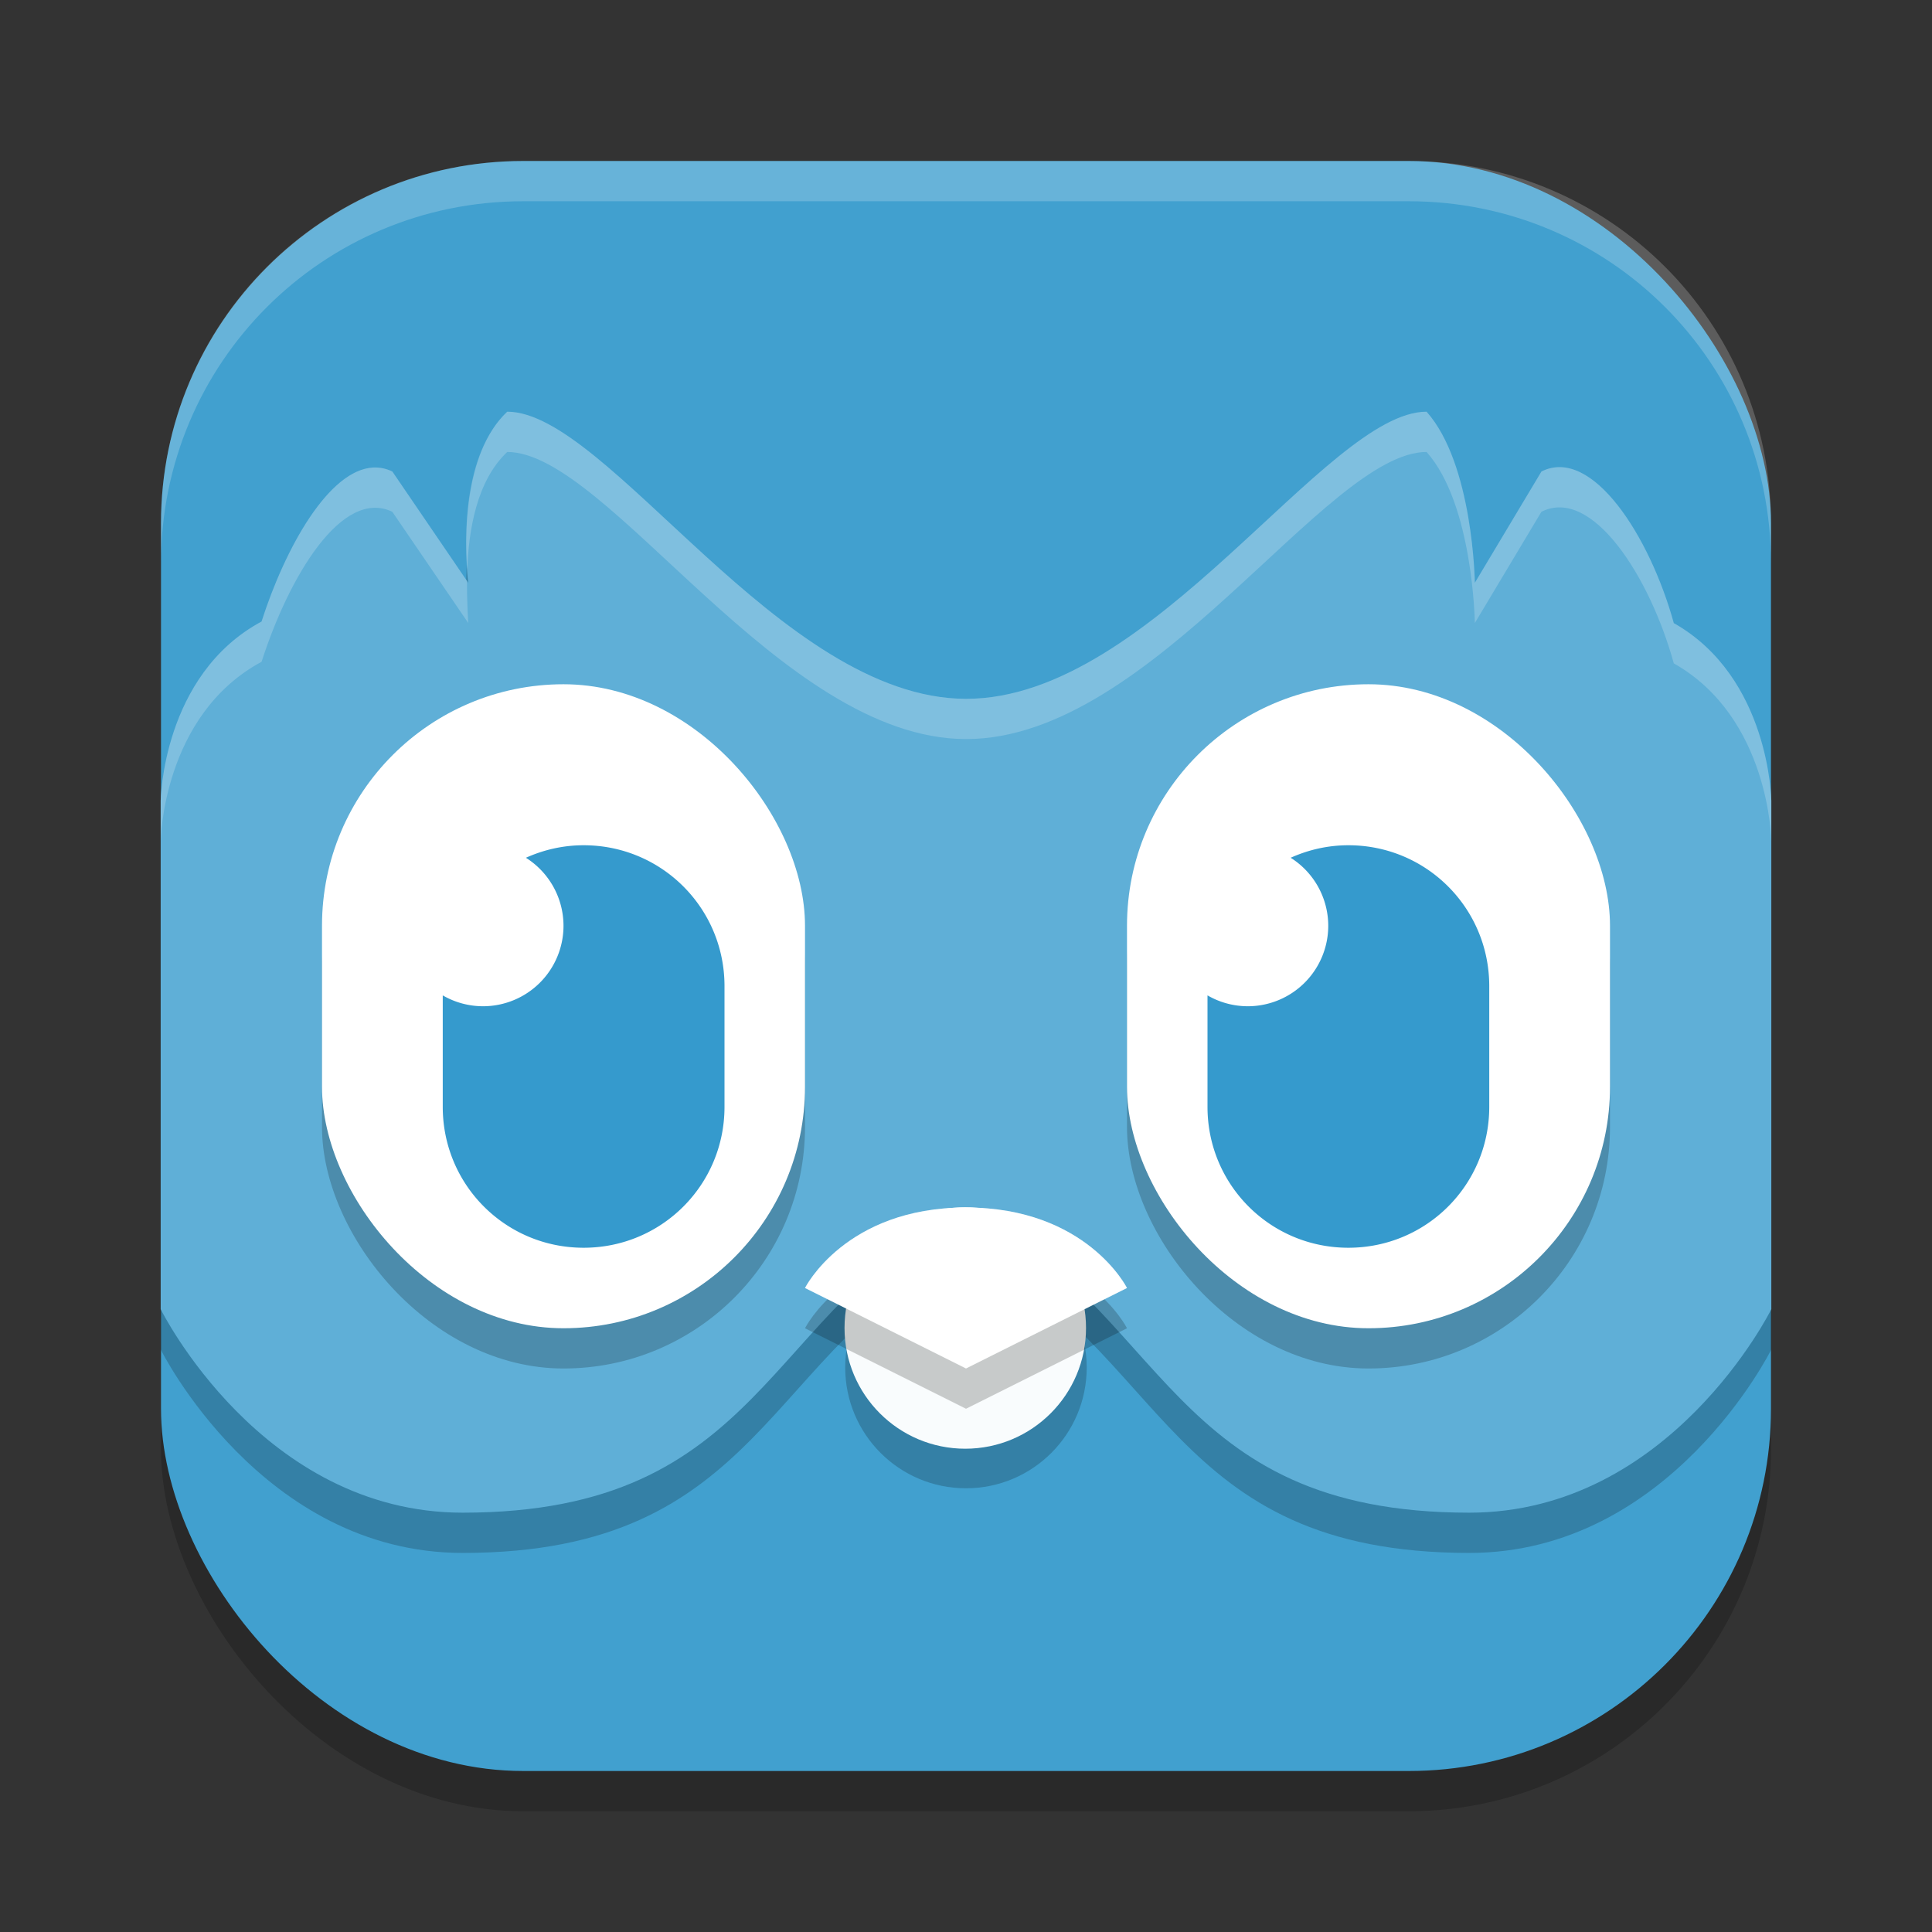 <?xml version="1.0" encoding="UTF-8" standalone="no"?>
<svg
   xmlns:dc="http://purl.org/dc/elements/1.1/"
   xmlns:cc="http://creativecommons.org/ns#"
   xmlns:rdf="http://www.w3.org/1999/02/22-rdf-syntax-ns#"
   xmlns:svg="http://www.w3.org/2000/svg"
   xmlns="http://www.w3.org/2000/svg"
   xmlns:sodipodi="http://sodipodi.sourceforge.net/DTD/sodipodi-0.dtd"
   xmlns:inkscape="http://www.inkscape.org/namespaces/inkscape"
   width="48"
   height="48"
   version="1.1"
   id="svg38"
   sodipodi:docname="duolingo.svg"
   inkscape:version="0.92.5 (2060ec1f9f, 2020-04-08)">
  <rect width="100%" height="100%" fill="#333333" stroke="none"/>
  <defs
     id="defs42" />
  <sodipodi:namedview
     pagecolor="#ffffff"
     bordercolor="#5cadd6"
     borderopacity="1"
     objecttolerance="10"
     gridtolerance="10"
     guidetolerance="10"
     inkscape:pageopacity="0"
     inkscape:pageshadow="2"
     inkscape:window-width="783"
     inkscape:window-height="480"
     id="namedview40"
     showgrid="false"
     inkscape:zoom="6.9532167"
     inkscape:cx="17.310258"
     inkscape:cy="23.908401"
     inkscape:window-x="0"
     inkscape:window-y="28"
     inkscape:window-maximized="0"
     inkscape:current-layer="g36" />
  <g
     id="g36">
    <rect
       x="4"
       y="5"
       width="40"
       height="40"
       rx="9"
       ry="9"
       style="opacity:.2"
       id="rect2" />
    <rect
       x="4"
       y="4"
       width="40"
       height="40"
       rx="9"
       ry="9"
       style="fill:#41a0cf;fill-opacity:1"
       id="rect4" />
    <path
       d="m12.602 11.228c-1.35 1.273-0.97 4.251-0.97 4.251l-1.885-2.765c-1.25-0.597-2.568 1.604-3.249 3.727-2.465 1.325-2.506 4.448-2.506 4.448v12.638s2.501 5.055 7.503 5.055c7.503 0 7.503-5.055 12.505-7.583 5.002 2.528 5.002 7.583 12.505 7.583 5.002 0 7.503-5.055 7.503-5.055v-12.638s-0.036-3.059-2.423-4.408c-0.594-2.156-2.03-4.401-3.287-3.767l-1.656 2.765s-0.04-2.951-1.199-4.251c-2.501 0-6.802 7.14-11.443 7.134-4.623-0.005-8.897-7.134-11.398-7.134z"
       style="opacity:.2"
       id="path6" />
    <path
       d="m12.602 10.228c-1.35 1.273-0.97 4.251-0.97 4.251l-1.885-2.765c-1.25-0.597-2.568 1.604-3.249 3.727-2.465 1.325-2.506 4.448-2.506 4.448v12.638s2.501 5.055 7.503 5.055c7.503 0 7.503-5.055 12.505-7.583 5.002 2.528 5.002 7.583 12.505 7.583 5.002 0 7.503-5.055 7.503-5.055v-12.638s-0.036-3.059-2.423-4.408c-0.594-2.156-2.03-4.401-3.287-3.767l-1.656 2.765s-0.04-2.951-1.199-4.251c-2.501 0-6.802 7.14-11.443 7.134-4.623-0.005-8.897-7.134-11.398-7.134z"
       style="fill:#5fafd7;fill-opacity:1"
       id="path8" />
    <rect
       x="8"
       y="18"
       width="12"
       height="16"
       ry="6"
       style="opacity:.2"
       id="rect10" />
    <path
       d="m13 4c-4.986 0-9 4.014-9 9v1c0-4.986 4.014-9 9-9h22c4.986 0 9 4.014 9 9v-1c0-4.986-4.014-9-9-9z"
       style="fill:#ffffff;opacity:.2"
       id="path12" />
    <rect
       x="8"
       y="17"
       width="12"
       height="16"
       ry="6"
       style="fill:#ffffff"
       id="rect14" />
    <rect
       x="28"
       y="18"
       width="12"
       height="16"
       ry="6"
       style="opacity:.2"
       id="rect16" />
    <rect
       x="28"
       y="17"
       width="12"
       height="16"
       ry="6"
       style="fill:#ffffff"
       id="rect18" />
    <path
       d="m12.602 10.229c-1.123 1.059-1.051 3.2-0.994 3.924 0.037-0.966 0.226-2.199 0.994-2.924 2.501 0 6.776 7.128 11.398 7.133 4.641 0.005 8.942-7.133 11.443-7.133 1.159 1.3 1.199 4.25 1.199 4.25l1.654-2.764c1.257-0.634 2.695 1.61 3.289 3.766 2.387 1.349 2.422 4.41 2.422 4.41v-1s-0.035-3.061-2.422-4.41c-0.594-2.156-2.032-4.4-3.289-3.766l-1.654 2.764s-0.04-2.95-1.199-4.25c-2.501 0-6.803 7.138-11.443 7.133-4.623-0.005-8.897-7.133-11.398-7.133zm-3.326 1.387c-1.099 0.05-2.182 1.968-2.777 3.826-2.465 1.325-2.506 4.449-2.506 4.449v1s0.041-3.124 2.506-4.449c0.681-2.124 1.998-4.324 3.248-3.727l1.887 2.764c1e-6 0-0.034-0.466-0.031-1.045l-1.855-2.719c-0.156-0.075-0.314-0.107-0.471-0.1z"
       style="fill:#ffffff;opacity:.2"
       id="path20" />
    <circle
       cx="23.999"
       cy="33.976"
       r="3"
       style="opacity:.2"
       id="circle22" />
    <circle
       cx="23.982"
       cy="32.993"
       r="3"
       style="fill:#f9fcfd;fill-opacity:1"
       id="circle24" />
    <path
       d="m24 35 4-2s-1-2-4-2-4 2-4 2z"
       style="opacity:.2"
       id="path26" />
    <path
       d="m24 34 4-2s-1-2-4-2-4 2-4 2z"
       style="fill:#ffffff;fill-opacity:1"
       id="path28" />
    <path
       d="m24 30c-3 0-4 2-4 2l0.566 0.283c0.579-0.574 1.644-1.283 3.434-1.283s2.855 0.709 3.434 1.283l0.566-0.283s-1-2-4-2z"
       style="fill:#ffffff;opacity:.2"
       id="path30" />
    <path
       d="m33.5 21c-0.513 0-0.996 0.114-1.434 0.311a2 2 0 0 1 0.934 1.689 2 2 0 0 1-2 2 2 2 0 0 1-1-0.27v2.77c0 1.939 1.561 3.5 3.5 3.5s3.5-1.561 3.5-3.5v-3c0-1.939-1.561-3.5-3.5-3.5z"
       style="fill:#359acd"
       id="path32" />
    <path
       d="m14.5 21c-0.513 0-0.996 0.114-1.434 0.311a2 2 0 0 1 0.934 1.689 2 2 0 0 1-2 2 2 2 0 0 1-1-0.27v2.77c0 1.939 1.561 3.5 3.5 3.5s3.5-1.561 3.5-3.5v-3c0-1.939-1.561-3.5-3.5-3.5z"
       style="fill:#359acd"
       id="path34" />
  </g>
</svg>
